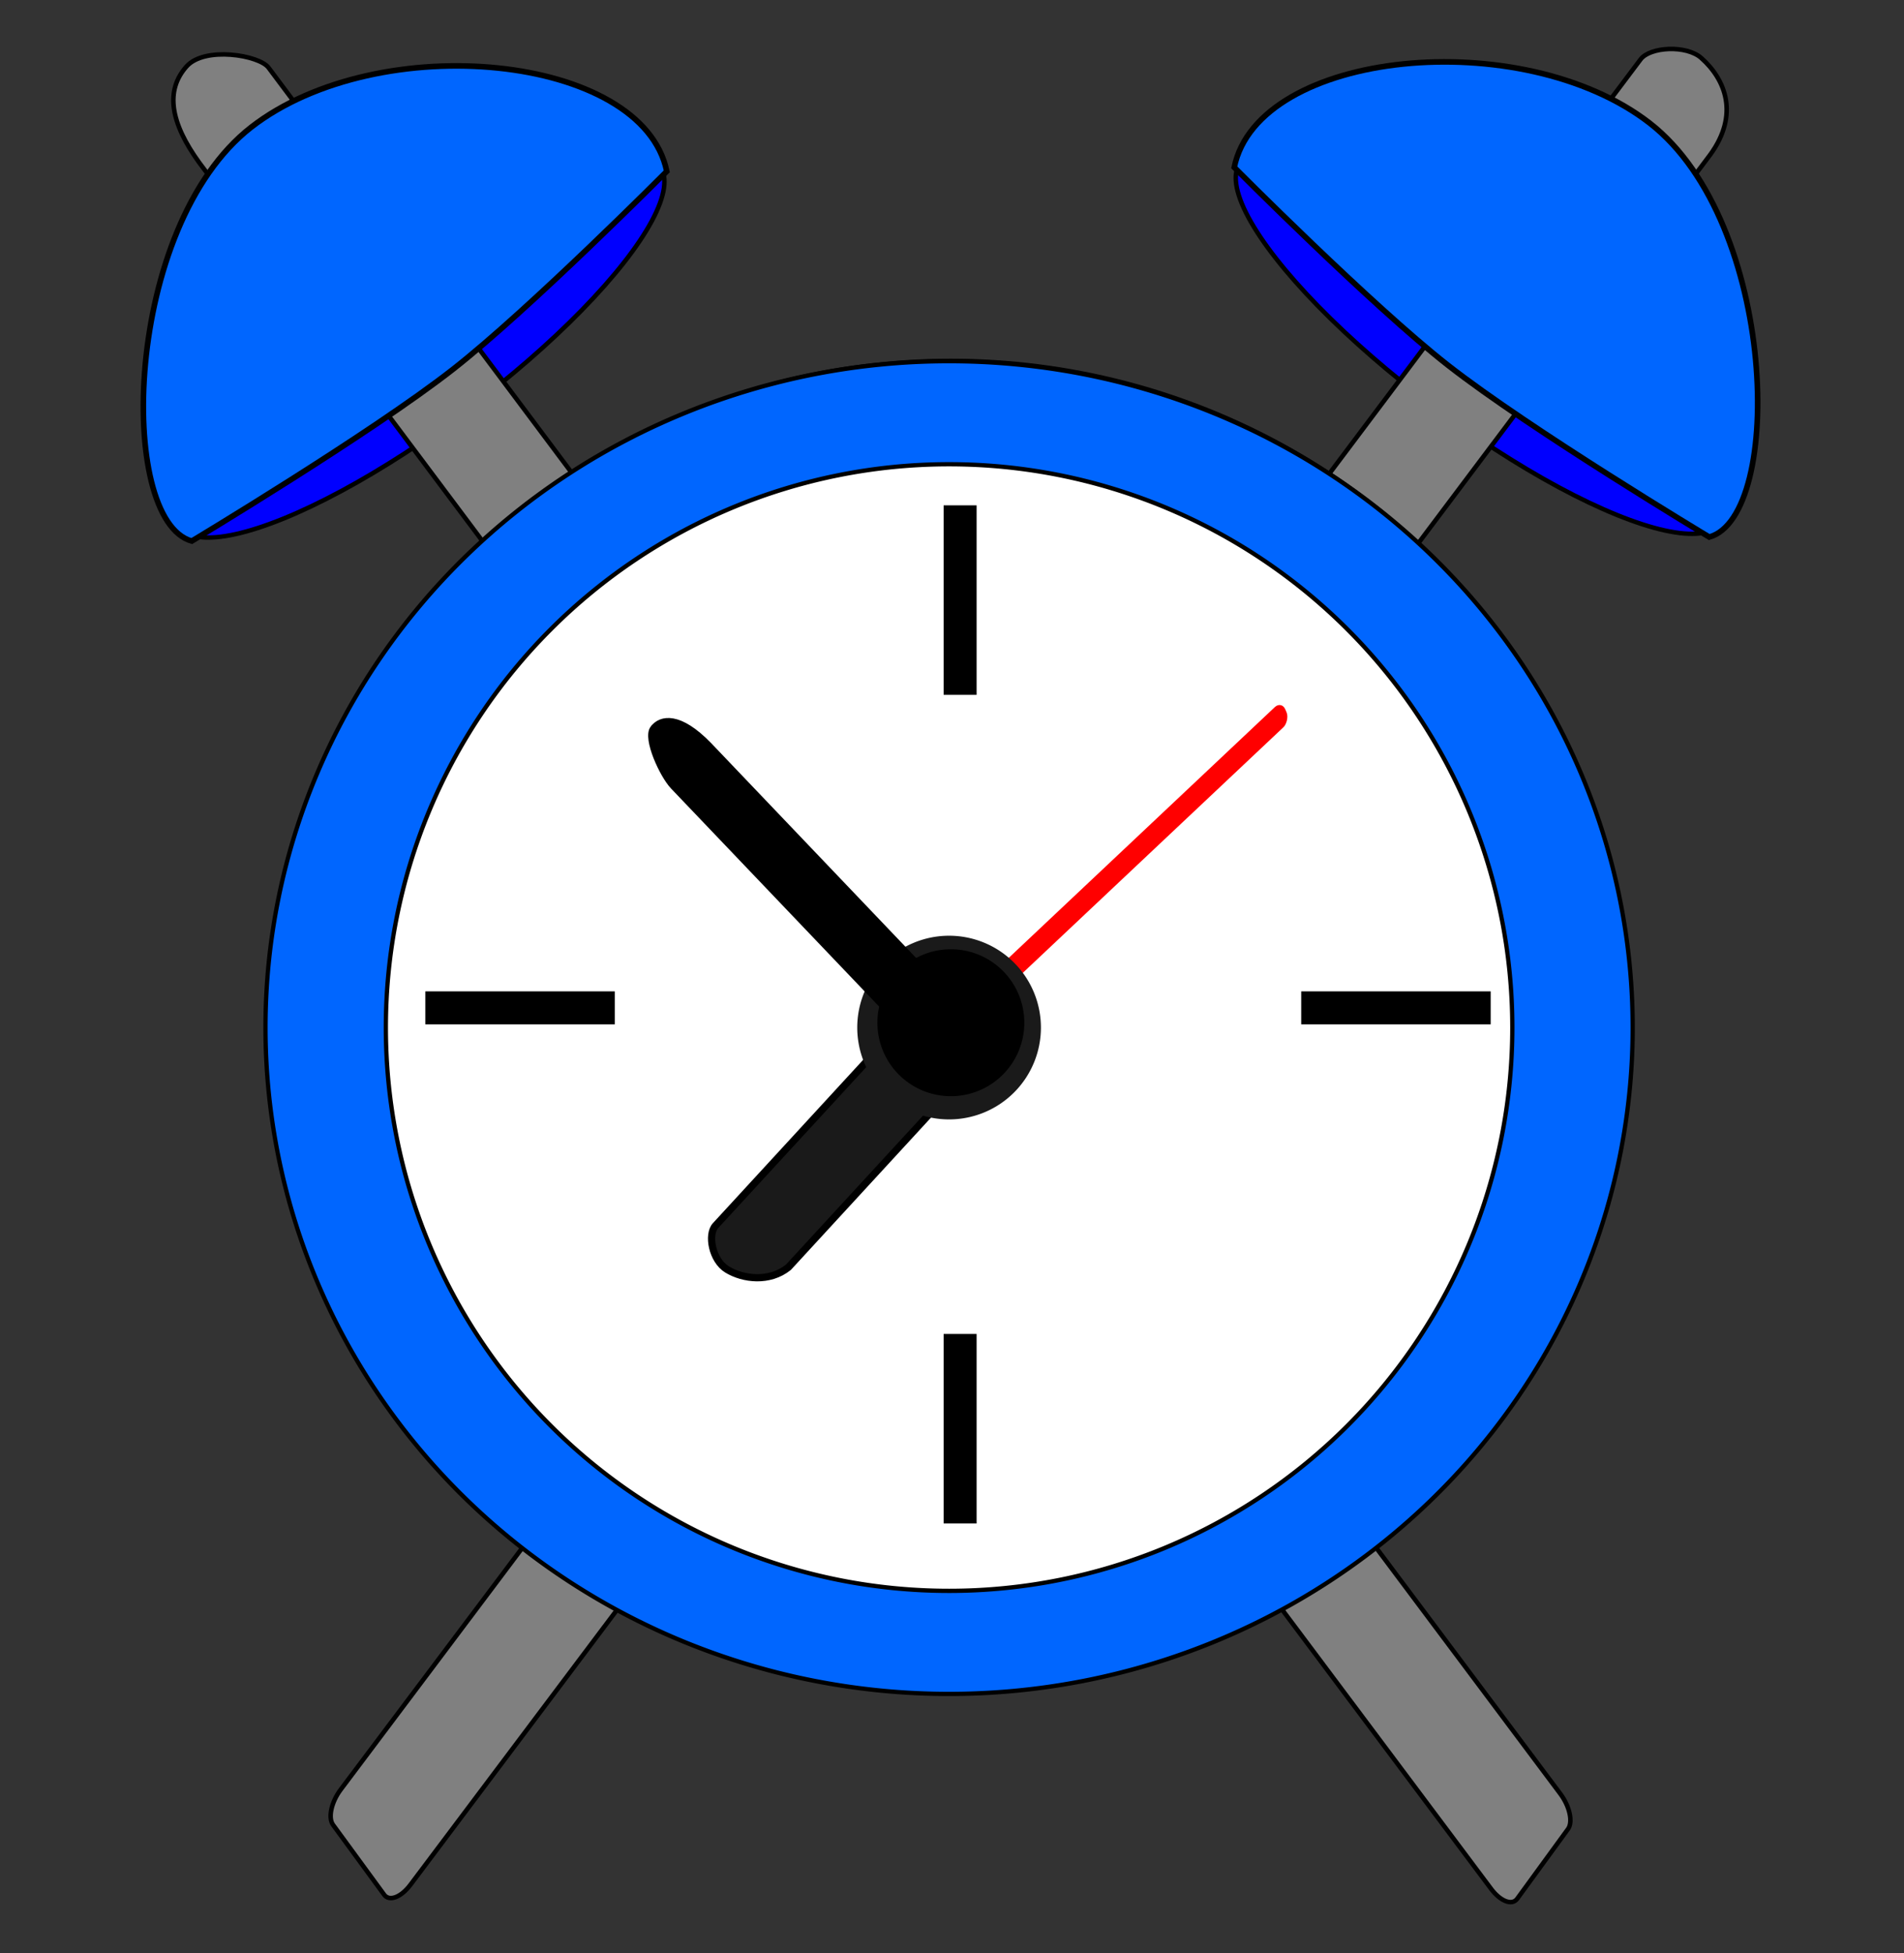 <?xml version="1.0" encoding="UTF-8" standalone="no"?>
<!-- Created with Inkscape (http://www.inkscape.org/) -->

<svg
   xmlns:dc="http://purl.org/dc/elements/1.1/"
   xmlns:cc="http://creativecommons.org/ns#"
   xmlns:rdf="http://www.w3.org/1999/02/22-rdf-syntax-ns#"
   xmlns:svg="http://www.w3.org/2000/svg"
   xmlns="http://www.w3.org/2000/svg"
   xmlns:sodipodi="http://sodipodi.sourceforge.net/DTD/sodipodi-0.dtd"
   xmlns:inkscape="http://www.inkscape.org/namespaces/inkscape"
   width="156"
   height="160"
   viewBox="0 0 156 160"
   id="svg2"
   version="1.1"
   inkscape:version="0.91 r13725"
   sodipodi:docname="times.svg">
  <rect x="0" y="0" width="156" height="160" fill="#333333" stroke="none"/>
  <defs
     id="defs4" />
  <sodipodi:namedview
     id="base"
     pagecolor="#ffffff"
     bordercolor="#666666"
     borderopacity="1.0"
     inkscape:pageopacity="0.0"
     inkscape:pageshadow="2"
     inkscape:zoom="2.8284271"
     inkscape:cx="54.259576"
     inkscape:cy="56.215439"
     inkscape:document-units="px"
     inkscape:current-layer="layer1"
     showgrid="false"
     inkscape:window-width="1366"
     inkscape:window-height="706"
     inkscape:window-x="-7"
     inkscape:window-y="-7"
     inkscape:window-maximized="1"
     units="px"
     height="10in" />
  <g
     inkscape:label="Layer 1"
     inkscape:groupmode="layer"
     id="layer1"
     transform="translate(0,-892.362)">
    <ellipse
       style="opacity:1;fill:#0000ff;fill-opacity:1;stroke:#000000;stroke-width:0.365;stroke-linecap:round;stroke-linejoin:miter;stroke-miterlimit:4;stroke-dasharray:none;stroke-opacity:1"
       id="path4208-4"
       cx="-662.186"
       cy="663.006"
       rx="24.635"
       ry="6.52"
       transform="matrix(-0.799,-0.601,-0.615,0.788,0,0)" />
    <path
       style="opacity:1;fill:#808080;fill-opacity:1;stroke:#000000;stroke-width:0.37;stroke-linecap:round;stroke-linejoin:miter;stroke-miterlimit:4;stroke-dasharray:none;stroke-opacity:1"
       d="m 139.404,897.126 c 1.972,1.764 3.109,4.619 0.722,7.905 L 33.627,1046.768 c -0.771,1.026 -1.73,1.391 -2.15,0.816 l -4.193,-5.732 c -0.42,-0.574 -0.137,-1.863 0.634,-2.889 L 134.416,897.226 c 0.771,-1.026 3.748,-1.209 4.988,-0.101 z"
       id="rect4176-0-2"
       inkscape:connector-curvature="0"
       sodipodi:nodetypes="acsssssa" />
    <path
       style="opacity:1;fill:#0066ff;fill-opacity:1;stroke:#000000;stroke-width:0.459;stroke-linecap:round;stroke-linejoin:miter;stroke-miterlimit:4;stroke-dasharray:none;stroke-opacity:1"
       d="m 135.174,902.455 c -10.479,-8.135 -32.075,-6.006 -34.05,3.617 0,0 11.247,11.305 17.509,16.208 6.726,5.266 21.411,14.079 21.411,14.079 6.154,-1.73 5.599,-25.747 -4.87,-33.904 z"
       id="path4183-1-9"
       inkscape:connector-curvature="0"
       inkscape:transform-center-x="37.979273"
       inkscape:transform-center-y="-19.060311"
       sodipodi:nodetypes="ccacc" />
    <ellipse
       style="opacity:1;fill:#0000ff;fill-opacity:1;stroke:#000000;stroke-width:0.365;stroke-linecap:round;stroke-linejoin:miter;stroke-miterlimit:4;stroke-dasharray:none;stroke-opacity:1"
       id="path4208"
       cx="-539.598"
       cy="756.891"
       rx="24.635"
       ry="6.52"
       transform="matrix(0.799,-0.601,0.615,0.788,0,0)" />
    <path
       style="opacity:1;fill:#808080;fill-opacity:1;stroke:#000000;stroke-width:0.369;stroke-linecap:round;stroke-linejoin:miter;stroke-miterlimit:4;stroke-dasharray:none;stroke-opacity:1"
       d="m 15.283,897.805 c -1.762,1.981 -1.329,4.607 1.044,7.885 L 122.169,1047.1 c 0.766,1.024 1.719,1.387 2.137,0.815 l 4.167,-5.718 c 0.417,-0.573 0.136,-1.858 -0.63,-2.882 L 22.001,897.904 c -0.766,-1.024 -5.23,-1.772 -6.718,-0.099 z"
       id="rect4176-0"
       inkscape:connector-curvature="0"
       sodipodi:nodetypes="acsssssa" />
    <path
       style="opacity:1;fill:#0066ff;fill-opacity:1;stroke:#000000;stroke-width:0.459;stroke-linecap:round;stroke-linejoin:miter;stroke-miterlimit:4;stroke-dasharray:none;stroke-opacity:1"
       d="m 20.581,902.784 c 10.479,-8.135 32.075,-6.006 34.05,3.617 0,0 -11.247,11.305 -17.509,16.208 -6.726,5.266 -21.411,14.079 -21.411,14.079 -6.154,-1.73 -5.599,-25.747 4.87,-33.904 z"
       id="path4183-1"
       inkscape:connector-curvature="0"
       inkscape:transform-center-x="-37.979275"
       inkscape:transform-center-y="-19.06031"
       sodipodi:nodetypes="ccacc" />
    <ellipse
       style="opacity:1;fill:#ffffff;fill-opacity:1;stroke:#000000;stroke-width:0.454;stroke-linecap:round;stroke-linejoin:miter;stroke-miterlimit:4;stroke-dasharray:none;stroke-opacity:1"
       id="path4206"
       cx="77.906"
       cy="976.146"
       rx="55.424"
       ry="54.174" />
    <path
       style="opacity:1;fill:#0066ff;fill-opacity:1;stroke:#000000;stroke-width:0.35;stroke-linecap:round;stroke-linejoin:miter;stroke-miterlimit:4;stroke-dasharray:none;stroke-opacity:1"
       d="M 77.761,921.951 A 56.009,54.591 0 0 0 21.752,976.541 56.009,54.591 0 0 0 77.761,1031.132 56.009,54.591 0 0 0 133.77,976.541 56.009,54.591 0 0 0 77.761,921.951 Z m 0,8.443 a 46.148,46.148 0 0 1 46.148,46.147 46.148,46.148 0 0 1 -46.148,46.148 46.148,46.148 0 0 1 -46.147,-46.148 46.148,46.148 0 0 1 46.147,-46.147 z"
       id="path4136-5"
       inkscape:connector-curvature="0" />
    <path
       inkscape:connector-curvature="0"
       style="opacity:1;fill:#1a1a1a;fill-opacity:1;stroke:#000000;stroke-width:0.591;stroke-linecap:round;stroke-linejoin:miter;stroke-miterlimit:4;stroke-dasharray:none;stroke-opacity:1"
       d="m 77.946,973.383 4.024,2.3 c 0.539,0.308 0.434,1.141 -0.234,1.868 l -17.139,18.628 c -1.549,1.244 -3.706,0.987 -5.031,0.174 -1.222,-0.75 -1.608,-2.86 -0.939,-3.587 l 17.139,-18.628 c 0.669,-0.727 1.641,-1.064 2.18,-0.756 z"
       id="rect4142"
       sodipodi:nodetypes="ssscasss" />
    <rect
       style="opacity:1;fill:#ff0000;fill-opacity:1;stroke:#000000;stroke-width:0;stroke-linecap:round;stroke-linejoin:miter;stroke-miterlimit:4;stroke-dasharray:none;stroke-opacity:1"
       id="rect4149"
       width="1.791"
       height="42.845"
       x="811.637"
       y="298.376"
       ry="0.765"
       transform="matrix(0.397,0.918,-0.728,0.686,0,0)" />
    <path
       inkscape:connector-curvature="0"
       style="opacity:1;fill:#1a1a1a;fill-opacity:1;stroke:#000000;stroke-width:0;stroke-linecap:round;stroke-linejoin:miter;stroke-miterlimit:4;stroke-dasharray:none;stroke-opacity:1"
       d="m 85.285,976.542 a 7.524,7.524 0 0 1 -7.524,7.524 7.524,7.524 0 0 1 -7.524,-7.524 7.524,7.524 0 0 1 7.524,-7.524 7.524,7.524 0 0 1 7.524,7.524 z"
       id="path4138" />
    <path
       inkscape:connector-curvature="0"
       style="opacity:1;fill:#000000;fill-opacity:1;stroke:#000000;stroke-width:0.544;stroke-linecap:round;stroke-linejoin:miter;stroke-miterlimit:4;stroke-dasharray:none;stroke-opacity:1"
       d="m 53.527,952.053 c 0.639,-0.854 2.137,-1.098 4.519,1.35 l 19.624,20.565 c 0.881,0.923 1.381,1.911 1.123,2.215 l -1.931,2.272 c -0.259,0.304 -1.176,-0.194 -2.057,-1.117 L 55.18,956.774 c -0.881,-0.923 -2.253,-3.92 -1.654,-4.721 z"
       id="rect4140"
       sodipodi:nodetypes="acsssssa" />
    <path
       inkscape:connector-curvature="0"
       style="opacity:1;fill:#000000;fill-opacity:1;stroke:#000000;stroke-width:0;stroke-linecap:round;stroke-linejoin:miter;stroke-miterlimit:4;stroke-dasharray:none;stroke-opacity:1"
       d="m 83.925,976.146 a 6.019,6.019 0 0 1 -6.019,6.019 6.019,6.019 0 0 1 -6.019,-6.019 6.019,6.019 0 0 1 6.019,-6.019 6.019,6.019 0 0 1 6.019,6.019 z"
       id="path4138-5" />
    <rect
       style="opacity:1;fill:#000000;fill-opacity:1;stroke:#000000;stroke-width:0;stroke-linecap:round;stroke-linejoin:miter;stroke-miterlimit:4;stroke-dasharray:none;stroke-opacity:1"
       id="rect4145"
       width="15.525"
       height="2.702"
       x="34.848"
       y="973.576"
       rx="0"
       ry="2.702" />
    <rect
       style="opacity:1;fill:#000000;fill-opacity:1;stroke:#000000;stroke-width:0;stroke-linecap:round;stroke-linejoin:miter;stroke-miterlimit:4;stroke-dasharray:none;stroke-opacity:1"
       id="rect4145-1"
       width="15.525"
       height="2.702"
       x="106.612"
       y="973.576"
       rx="0"
       ry="2.702" />
    <rect
       style="opacity:1;fill:#000000;fill-opacity:1;stroke:#000000;stroke-width:0;stroke-linecap:round;stroke-linejoin:miter;stroke-miterlimit:4;stroke-dasharray:none;stroke-opacity:1"
       id="rect4145-1-8"
       width="15.525"
       height="2.702"
       x="933.761"
       y="-80.017"
       rx="0"
       ry="2.702"
       transform="matrix(0,1,-1,0,0,0)" />
    <rect
       style="opacity:1;fill:#000000;fill-opacity:1;stroke:#000000;stroke-width:0;stroke-linecap:round;stroke-linejoin:miter;stroke-miterlimit:4;stroke-dasharray:none;stroke-opacity:1"
       id="rect4145-1-8-8"
       width="15.525"
       height="2.702"
       x="1001.643"
       y="-80.017"
       rx="0"
       ry="2.702"
       transform="matrix(0,1,-1,0,0,0)" />
  </g>
</svg>
